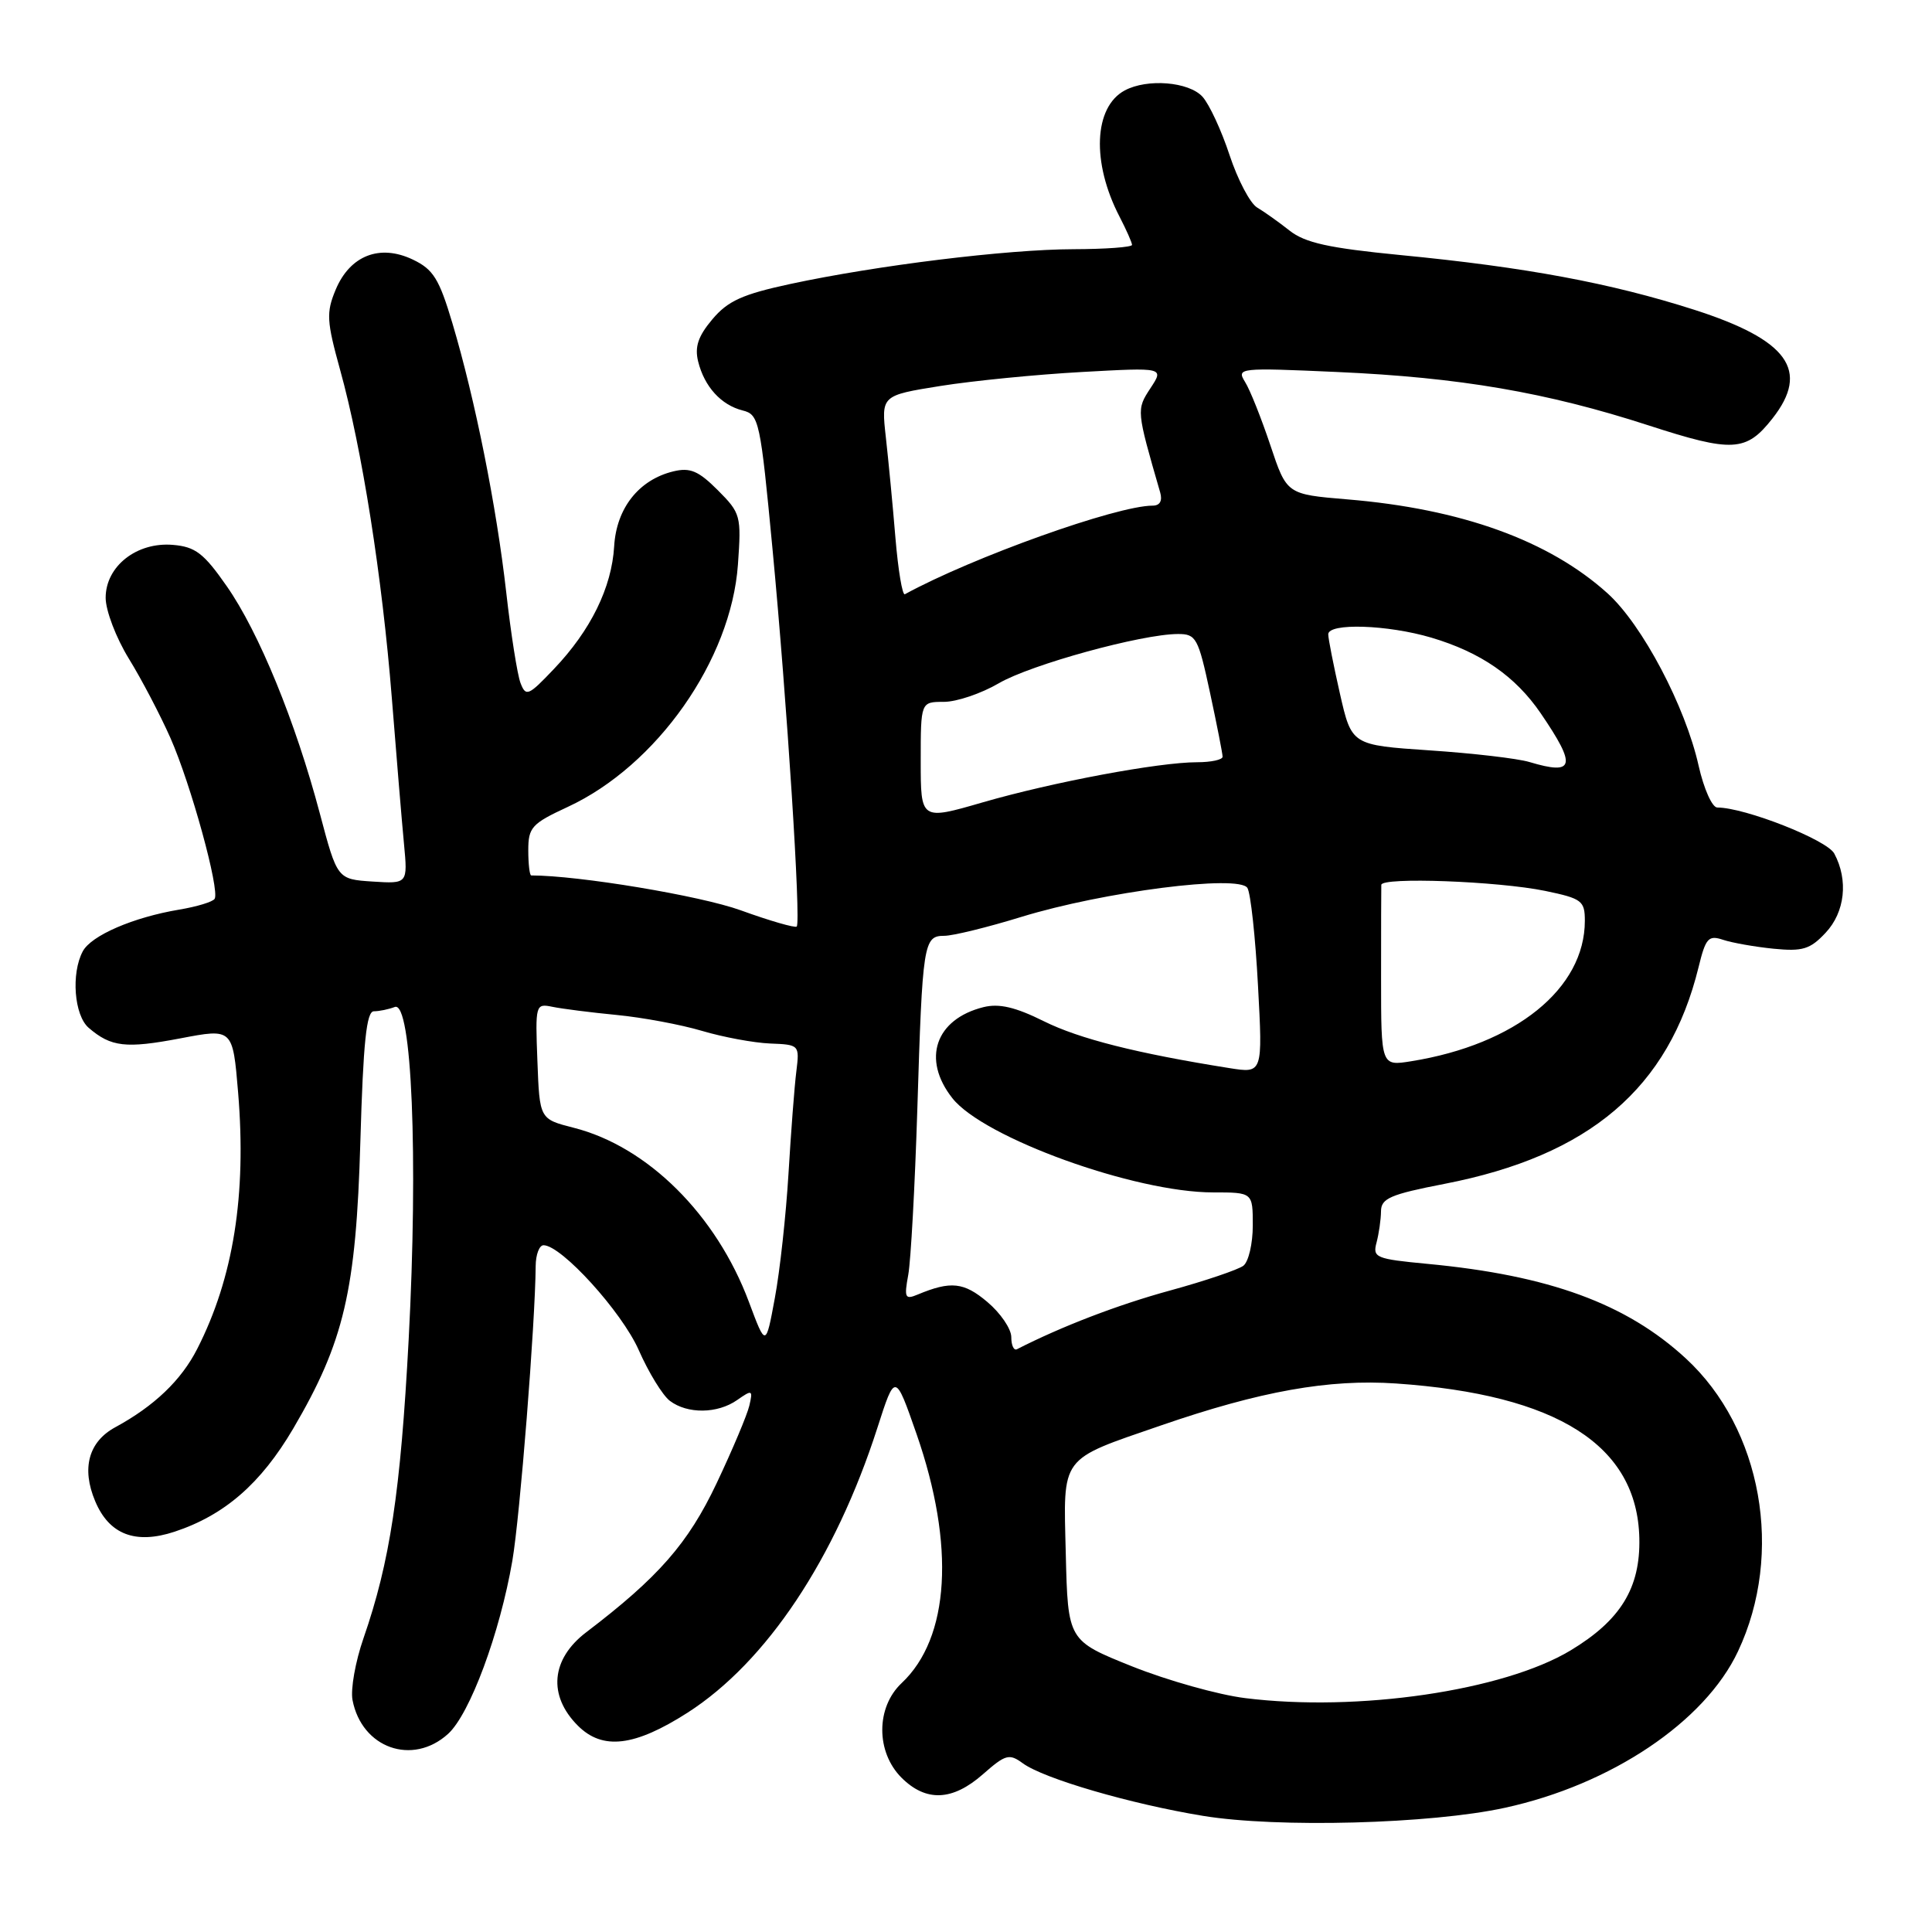 <?xml version="1.0" encoding="UTF-8" standalone="no"?>
<!DOCTYPE svg PUBLIC "-//W3C//DTD SVG 1.1//EN" "http://www.w3.org/Graphics/SVG/1.1/DTD/svg11.dtd" >
<svg xmlns="http://www.w3.org/2000/svg" xmlns:xlink="http://www.w3.org/1999/xlink" version="1.1" viewBox="0 0 256 256">
 <g >
 <path fill="currentColor"
d=" M 199.41 239.54 C 213.48 236.48 225.90 228.15 230.29 218.82 C 236.42 205.83 233.47 189.30 223.38 180.00 C 215.51 172.74 205.27 168.99 189.16 167.47 C 182.29 166.82 181.86 166.64 182.40 164.64 C 182.71 163.46 182.98 161.60 182.99 160.50 C 183.00 158.79 184.23 158.26 191.39 156.87 C 210.63 153.14 221.14 144.18 225.07 128.15 C 226.01 124.29 226.38 123.88 228.32 124.53 C 229.52 124.93 232.53 125.46 235.00 125.71 C 238.86 126.09 239.85 125.79 241.90 123.60 C 244.47 120.87 244.94 116.62 243.05 113.10 C 242.08 111.28 231.20 107.00 227.55 107.00 C 226.87 107.00 225.77 104.53 225.08 101.48 C 223.32 93.59 217.61 82.78 213.02 78.63 C 205.26 71.62 193.63 67.42 178.53 66.17 C 170.50 65.50 170.50 65.50 168.33 59.00 C 167.13 55.42 165.63 51.64 164.97 50.60 C 163.83 48.75 164.19 48.71 177.15 49.29 C 193.41 50.01 204.94 51.99 218.42 56.36 C 229.58 59.98 231.38 59.88 234.86 55.45 C 239.86 49.09 236.94 45.04 224.48 41.04 C 213.41 37.50 202.16 35.40 185.50 33.79 C 176.08 32.87 172.94 32.18 170.88 30.56 C 169.45 29.43 167.51 28.05 166.58 27.50 C 165.65 26.95 164.01 23.83 162.93 20.57 C 161.86 17.31 160.24 13.82 159.34 12.82 C 157.53 10.83 152.03 10.38 149.04 11.98 C 144.93 14.18 144.62 21.53 148.34 28.70 C 149.25 30.46 150.00 32.15 150.00 32.45 C 150.00 32.75 146.51 33.01 142.25 33.02 C 133.43 33.04 116.20 35.16 104.71 37.63 C 98.39 38.99 96.44 39.87 94.39 42.31 C 92.50 44.55 92.03 45.97 92.51 47.91 C 93.34 51.24 95.55 53.67 98.41 54.39 C 100.58 54.93 100.75 55.75 102.36 72.73 C 104.28 92.96 106.15 122.18 105.57 122.77 C 105.35 122.98 102.01 122.02 98.15 120.62 C 92.78 118.68 76.66 116.00 70.39 116.00 C 70.18 116.00 70.00 114.50 70.00 112.67 C 70.00 109.63 70.46 109.13 75.23 106.92 C 87.04 101.45 96.88 87.45 97.78 74.81 C 98.24 68.34 98.15 68.00 95.11 64.95 C 92.55 62.39 91.44 61.92 89.22 62.46 C 84.65 63.57 81.68 67.33 81.38 72.38 C 81.06 77.84 78.28 83.52 73.40 88.64 C 70.01 92.21 69.68 92.35 68.97 90.50 C 68.55 89.40 67.70 84.00 67.08 78.50 C 65.79 67.09 62.96 52.95 59.95 42.84 C 58.19 36.94 57.42 35.69 54.69 34.39 C 50.32 32.31 46.38 33.85 44.48 38.38 C 43.21 41.42 43.28 42.54 45.07 49.02 C 47.97 59.48 50.64 76.43 51.92 92.50 C 52.53 100.20 53.25 108.89 53.53 111.81 C 54.03 117.11 54.03 117.11 49.36 116.81 C 44.69 116.50 44.69 116.50 42.38 107.79 C 39.16 95.64 34.31 83.78 30.05 77.68 C 27.01 73.31 25.89 72.45 22.92 72.20 C 18.12 71.79 14.00 75.03 14.00 79.21 C 14.00 80.90 15.38 84.52 17.07 87.27 C 18.76 90.01 21.24 94.75 22.59 97.80 C 25.29 103.91 29.15 117.95 28.44 119.10 C 28.19 119.50 26.08 120.14 23.74 120.53 C 17.66 121.55 12.10 123.95 10.97 126.05 C 9.40 128.99 9.83 134.54 11.75 136.19 C 14.71 138.74 16.68 138.96 23.89 137.59 C 30.84 136.26 30.84 136.26 31.55 144.74 C 32.68 158.34 30.93 169.34 26.13 178.74 C 24.02 182.89 20.43 186.32 15.27 189.12 C 11.73 191.04 10.78 194.57 12.61 198.91 C 14.46 203.33 17.94 204.67 23.13 202.96 C 29.75 200.77 34.56 196.59 38.85 189.30 C 45.59 177.81 47.18 171.04 47.75 151.25 C 48.13 138.07 48.56 134.00 49.54 134.00 C 50.25 134.00 51.50 133.74 52.31 133.43 C 54.57 132.57 55.43 153.32 54.15 177.50 C 53.07 197.74 51.68 206.94 48.16 217.09 C 47.09 220.17 46.44 223.84 46.71 225.26 C 47.93 231.64 54.66 234.02 59.37 229.75 C 62.26 227.13 66.24 216.40 67.89 206.80 C 68.90 200.92 70.92 175.36 70.98 167.75 C 70.99 166.24 71.46 165.00 72.02 165.00 C 74.39 165.00 82.38 173.80 84.63 178.88 C 85.94 181.86 87.80 184.89 88.76 185.62 C 91.09 187.38 95.07 187.34 97.68 185.51 C 99.68 184.11 99.78 184.16 99.29 186.26 C 99.00 187.49 97.05 192.12 94.95 196.55 C 91.18 204.51 87.25 209.00 77.67 216.29 C 73.01 219.84 72.58 224.67 76.57 228.66 C 79.85 231.94 84.09 231.43 91.12 226.93 C 101.57 220.22 110.68 206.54 116.26 189.19 C 118.61 181.88 118.61 181.88 121.45 190.02 C 126.58 204.78 125.85 217.03 119.47 223.02 C 116.06 226.23 116.05 232.14 119.45 235.55 C 122.70 238.79 126.20 238.65 130.24 235.10 C 133.24 232.46 133.73 232.33 135.52 233.64 C 138.30 235.68 149.83 239.04 159.40 240.61 C 169.25 242.23 189.59 241.69 199.41 239.54 Z  M 165.00 225.01 C 161.43 224.57 154.68 222.67 150.00 220.80 C 141.50 217.39 141.50 217.39 141.22 205.82 C 140.90 192.78 140.34 193.53 153.80 188.89 C 167.01 184.33 176.10 182.71 184.99 183.32 C 206.37 184.79 216.94 191.51 217.22 203.81 C 217.37 210.41 214.74 214.70 208.09 218.70 C 199.20 224.04 179.90 226.87 165.00 225.01 Z  M 134.00 177.17 C 134.00 176.08 132.57 173.98 130.82 172.51 C 127.72 169.89 125.98 169.71 121.61 171.53 C 119.92 172.24 119.79 171.97 120.35 168.91 C 120.69 167.03 121.23 157.18 121.55 147.00 C 122.23 124.95 122.37 124.00 125.12 124.00 C 126.27 124.00 130.87 122.87 135.35 121.49 C 146.23 118.15 164.19 115.85 165.29 117.66 C 165.72 118.37 166.35 124.19 166.69 130.59 C 167.32 142.23 167.32 142.23 162.91 141.53 C 150.64 139.58 143.01 137.65 138.32 135.32 C 134.54 133.44 132.38 132.94 130.32 133.45 C 123.94 135.04 122.12 140.35 126.19 145.51 C 130.31 150.76 150.35 158.00 160.73 158.00 C 166.00 158.00 166.00 158.00 166.00 162.38 C 166.00 164.79 165.44 167.19 164.75 167.72 C 164.06 168.24 159.68 169.73 155.00 171.01 C 148.10 172.90 140.68 175.75 134.75 178.78 C 134.34 178.99 134.00 178.27 134.00 177.17 Z  M 99.23 172.50 C 94.92 160.97 85.81 151.91 76.00 149.43 C 71.50 148.28 71.50 148.28 71.21 140.61 C 70.92 133.08 70.96 132.95 73.21 133.41 C 74.47 133.67 78.30 134.16 81.73 134.49 C 85.15 134.82 90.24 135.77 93.03 136.60 C 95.83 137.43 99.88 138.18 102.03 138.27 C 105.92 138.42 105.95 138.46 105.52 141.96 C 105.27 143.91 104.81 150.00 104.48 155.50 C 104.15 161.00 103.34 168.43 102.67 172.00 C 101.47 178.50 101.47 178.50 99.23 172.50 Z  M 183.00 129.63 C 183.00 123.23 183.01 117.66 183.03 117.25 C 183.08 116.19 198.48 116.76 204.75 118.05 C 209.61 119.06 210.00 119.36 210.00 122.01 C 210.00 130.99 200.83 138.40 186.99 140.62 C 183.00 141.26 183.00 141.26 183.00 129.63 Z  M 122.00 100.85 C 122.00 93.00 122.00 93.00 125.07 93.00 C 126.76 93.00 130.03 91.89 132.34 90.54 C 136.56 88.07 151.27 84.02 156.08 84.01 C 158.49 84.00 158.77 84.51 160.33 91.77 C 161.25 96.05 162.00 99.87 162.00 100.27 C 162.00 100.67 160.48 101.00 158.63 101.00 C 153.55 101.00 139.51 103.63 130.24 106.31 C 122.00 108.70 122.00 108.70 122.00 100.85 Z  M 202.65 100.97 C 201.09 100.50 195.15 99.81 189.45 99.43 C 179.10 98.73 179.10 98.73 177.55 91.92 C 176.70 88.17 176.00 84.63 176.00 84.05 C 176.00 82.52 183.85 82.77 189.66 84.49 C 196.22 86.44 200.79 89.60 204.15 94.51 C 208.94 101.53 208.66 102.77 202.65 100.97 Z  M 118.65 71.28 C 118.30 67.00 117.72 61.00 117.38 57.95 C 116.76 52.40 116.76 52.40 124.63 51.14 C 128.96 50.45 137.39 49.62 143.38 49.29 C 154.25 48.69 154.25 48.69 152.44 51.44 C 150.57 54.30 150.57 54.33 153.73 65.25 C 154.05 66.37 153.69 67.00 152.73 67.00 C 147.98 67.00 128.86 73.84 119.90 78.74 C 119.57 78.92 119.01 75.56 118.65 71.28 Z "/>
</g>
</svg>